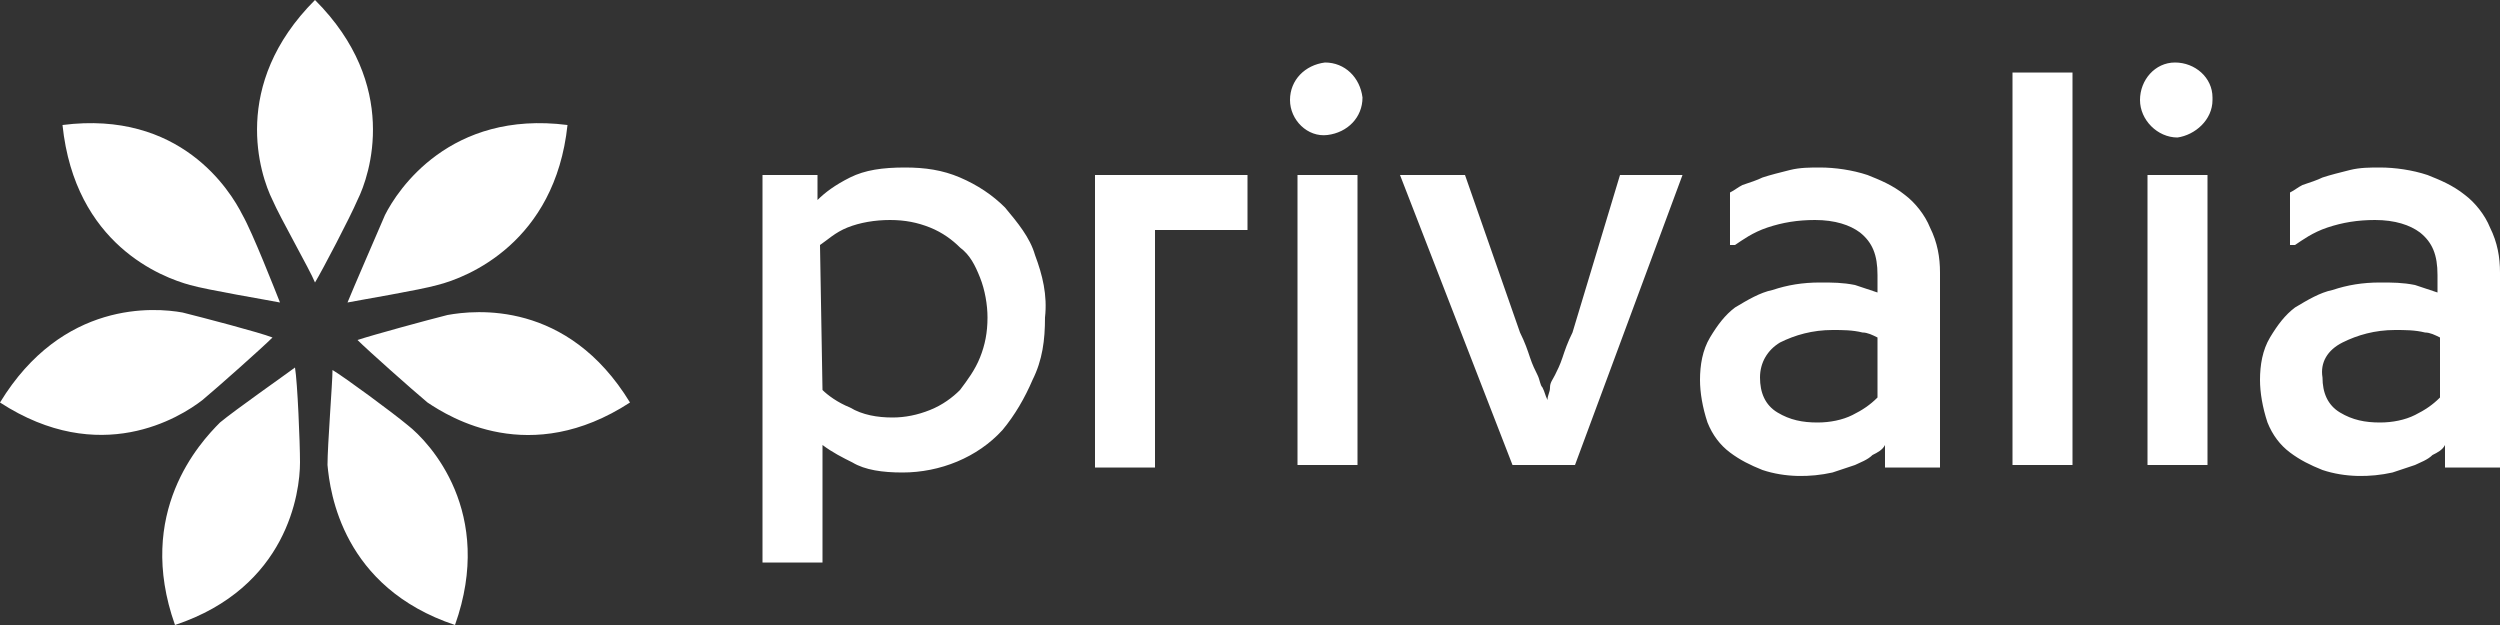 <svg xmlns="http://www.w3.org/2000/svg" viewBox="0 0 100 25">
	<rect x="0" y="0" width="100" height="25" fill="#333333" stroke="none"/>
	<path fill="#ffffff" d="m56 7h2.6l2.2 6.3c0.2 0.4 0.3 0.7 0.4 1s0.2 0.5 0.3 0.7 0.1 0.4 0.2 0.5c0.1 0.2 0.1 0.3 0.2 0.5 0-0.2 0.1-0.3 0.1-0.5s0.1-0.3 0.2-0.5 0.2-0.4 0.3-0.7 0.2-0.6 0.4-1l1.9-6.3h2.5l-4.3 11.6h-2.5l-4.5-11.6zm14.4 8.1c0 0.6 0.2 1.1 0.7 1.4s1 0.4 1.6 0.4c0.5 0 1-0.1 1.4-0.3s0.7-0.4 1-0.7v-2.4c-0.2-0.1-0.4-0.2-0.6-0.2-0.4-0.1-0.8-0.1-1.2-0.1-0.8 0-1.5 0.2-2.1 0.5-0.5 0.3-0.8 0.8-0.8 1.4m-2.4 0.1c0-0.6 0.1-1.2 0.4-1.7s0.6-0.9 1-1.2c0.5-0.3 1-0.6 1.5-0.7 0.6-0.2 1.2-0.3 1.9-0.3 0.5 0 0.9 0 1.4 0.1 0.3 0.1 0.6 0.2 0.9 0.3v-0.7c0-0.8-0.2-1.3-0.7-1.7-0.4-0.3-1-0.5-1.8-0.5-0.7 0-1.3 0.1-1.9 0.3s-1 0.5-1.3 0.7h-0.2v-2.1c0.2-0.1 0.3-0.2 0.5-0.3 0.3-0.1 0.6-0.2 0.8-0.3 0.3-0.1 0.7-0.2 1.1-0.3s0.8-0.1 1.2-0.1c0.6 0 1.3 0.1 1.9 0.3 0.5 0.2 1 0.4 1.5 0.8 0.4 0.3 0.8 0.8 1 1.3 0.3 0.6 0.4 1.2 0.4 1.8v7.8h-2.2v-0.9c-0.1 0.2-0.3 0.3-0.5 0.4-0.2 0.2-0.5 0.3-0.7 0.4-0.3 0.1-0.6 0.2-0.9 0.3-0.9 0.2-1.9 0.2-2.8-0.1-0.5-0.2-0.9-0.4-1.3-0.7s-0.7-0.7-0.9-1.2c-0.2-0.6-0.3-1.2-0.3-1.7m12.5-12.3h2.4v15.7h-2.4v-15.7zm5.4 4.1h2.4v11.6h-2.4v-11.6zm-0.3-3c0-0.8 0.6-1.5 1.4-1.5s1.5 0.6 1.5 1.4v0.1c0 0.8-0.7 1.4-1.4 1.5-0.8 0-1.5-0.7-1.5-1.5m7.3 11.1c0 0.6 0.2 1.1 0.7 1.4s1 0.4 1.6 0.4c0.5 0 1-0.1 1.4-0.3s0.7-0.4 1-0.7v-2.4c-0.2-0.1-0.4-0.2-0.6-0.2-0.4-0.1-0.8-0.1-1.2-0.1-0.8 0-1.5 0.2-2.1 0.5s-0.9 0.8-0.8 1.4m-2.5 0.1c0-0.6 0.1-1.2 0.4-1.7s0.6-0.9 1-1.2c0.5-0.3 1-0.6 1.5-0.7 0.6-0.2 1.2-0.3 1.9-0.3 0.5 0 0.9 0 1.4 0.1 0.3 0.1 0.6 0.2 0.9 0.3v-0.7c0-0.8-0.2-1.3-0.7-1.7-0.4-0.3-1-0.5-1.8-0.5-0.7 0-1.3 0.1-1.9 0.3s-1 0.5-1.3 0.7h-0.2v-2.1c0.2-0.1 0.3-0.2 0.5-0.3 0.3-0.1 0.6-0.2 0.8-0.3 0.3-0.1 0.7-0.2 1.1-0.3s0.8-0.1 1.2-0.1c0.6 0 1.3 0.1 1.9 0.3 0.5 0.2 1 0.4 1.5 0.8 0.4 0.3 0.8 0.8 1 1.3 0.3 0.6 0.4 1.2 0.4 1.8v7.8h-2.2v-0.9c-0.1 0.2-0.3 0.3-0.5 0.4-0.2 0.2-0.5 0.3-0.7 0.4-0.3 0.1-0.6 0.2-0.9 0.3-0.9 0.2-1.9 0.2-2.8-0.1-0.5-0.2-0.9-0.4-1.3-0.7s-0.7-0.7-0.9-1.2c-0.2-0.6-0.3-1.2-0.3-1.7m-57.5 0.4c0.2 0.2 0.6 0.5 1.1 0.7 0.5 0.3 1.1 0.4 1.7 0.4 0.5 0 1-0.1 1.5-0.3s0.9-0.5 1.2-0.8c0.3-0.4 0.6-0.8 0.8-1.3s0.3-1 0.3-1.6c0-0.5-0.1-1.1-0.3-1.6s-0.4-0.9-0.8-1.2c-0.3-0.3-0.7-0.6-1.2-0.8s-1-0.3-1.6-0.3-1.2 0.1-1.7 0.3-0.8 0.5-1.1 0.7l0.1 5.8zm-2.4 6.9v-15.5h2.2v1c0.3-0.3 0.7-0.6 1.3-0.9s1.3-0.4 2.2-0.4c0.8 0 1.5 0.1 2.2 0.4s1.3 0.7 1.8 1.2c0.5 0.6 1 1.2 1.2 1.9 0.3 0.8 0.5 1.6 0.4 2.5 0 0.9-0.1 1.7-0.5 2.5-0.3 0.7-0.7 1.4-1.2 2-1 1.1-2.5 1.7-4 1.7-0.8 0-1.5-0.1-2-0.4-0.4-0.2-0.8-0.4-1.2-0.7v4.7h-2.4zm13.3-3.9v-11.6h6.1v2.2h-3.7v9.5h-2.4zm8.1-11.6h2.4v11.6h-2.4v-11.6zm-0.3-3c0-0.8 0.6-1.4 1.4-1.5 0.8 0 1.4 0.6 1.5 1.4 0 0.8-0.6 1.4-1.4 1.5s-1.5-0.6-1.5-1.4"/>
	<path fill="#ffffff" d="m12.6 0c-3.4 3.4-2.2 7-1.7 8 0.3 0.7 1.5 2.8 1.7 3.3 0.3-0.5 1.4-2.6 1.7-3.3 0.5-1 1.7-4.6-1.7-8m-10.1 5c0.5 4.8 4 6.1 5.1 6.4 0.7 0.2 3.1 0.6 3.6 0.7-0.2-0.5-1.1-2.8-1.5-3.5-0.5-1-2.5-4.2-7.2-3.6m-2.5 11.1c4 2.6 7.2 0.6 8.1-0.1 0.6-0.5 2.4-2.1 2.8-2.5-0.5-0.2-2.8-0.8-3.6-1-1.1-0.2-4.8-0.5-7.3 3.6m7 8.9c4.5-1.5 5-5.3 5-6.5 0-0.8-0.1-3.2-0.2-3.8-0.4 0.3-2.4 1.7-3 2.2-0.8 0.8-3.4 3.6-1.8 8.1m11.2 0c1.6-4.5-1-7.3-1.9-8-0.6-0.5-2.5-1.9-3-2.2 0 0.5-0.2 3-0.2 3.8 0.1 1.1 0.6 4.9 5.1 6.4m7-8.9c-2.5-4.1-6.2-3.7-7.3-3.5-0.8 0.2-3 0.8-3.6 1 0.4 0.4 2.2 2 2.8 2.5 0.9 0.6 4.1 2.6 8.1 0m-2.5-11.1c-4.7-0.6-6.8 2.6-7.3 3.6-0.3 0.7-1.3 3-1.5 3.5 0.5-0.1 2.9-0.5 3.6-0.7 1.2-0.3 4.7-1.7 5.2-6.4"/>
</svg>
